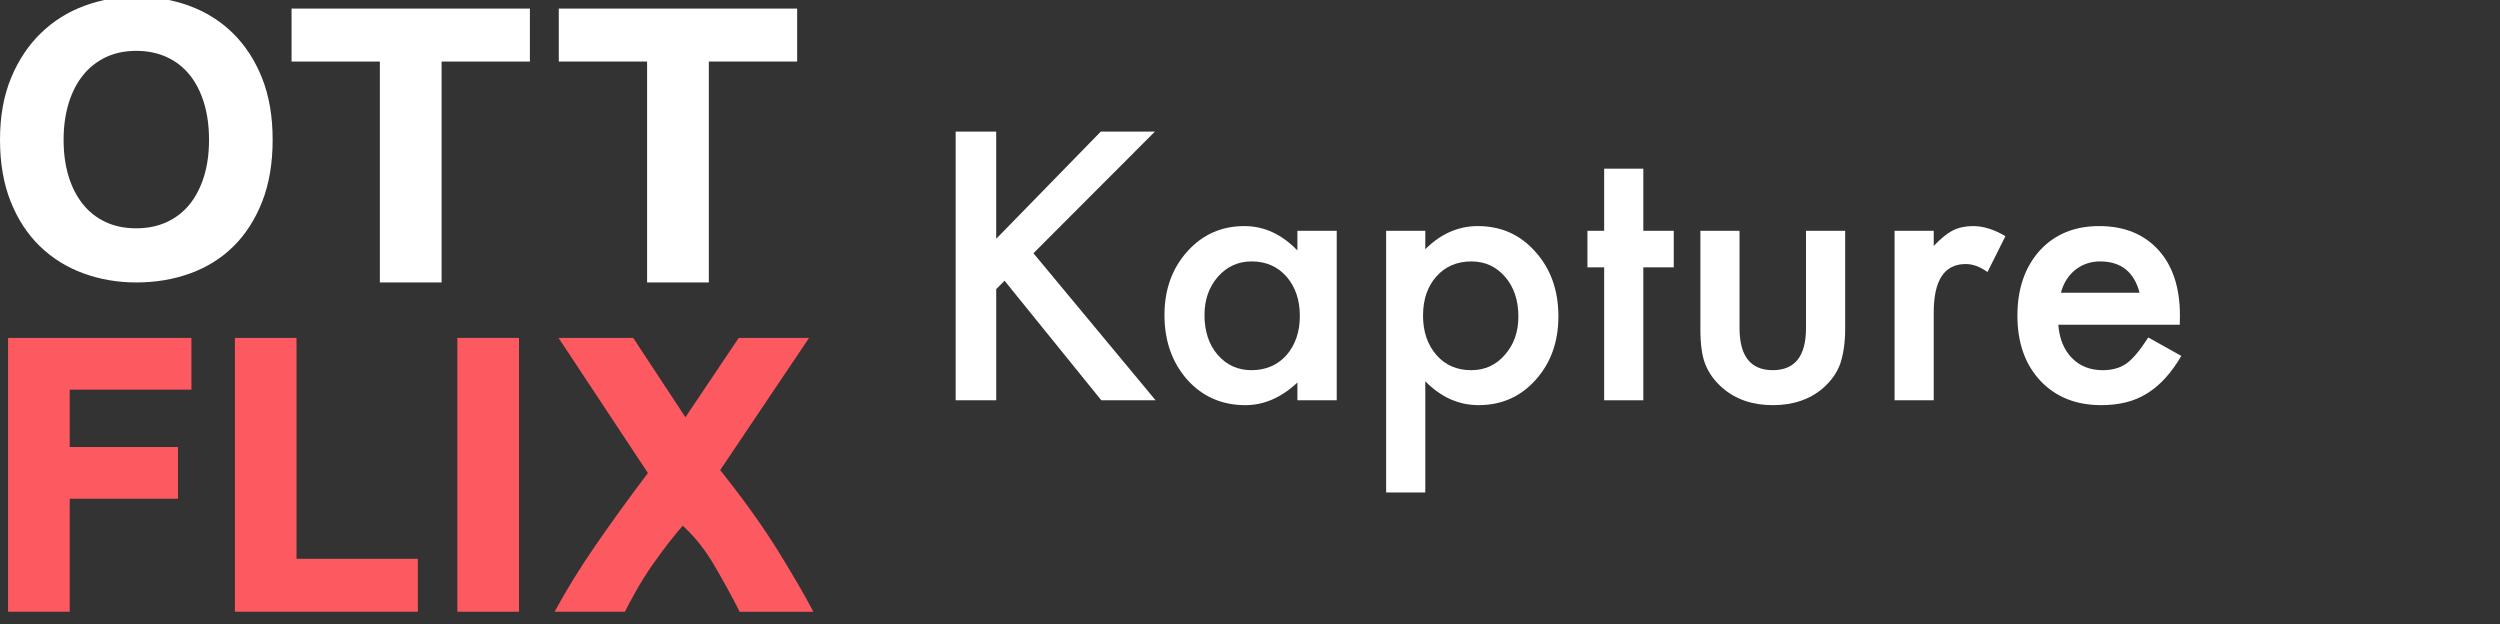 <svg enable-background="new 0 0 320.459 80" height="80" viewBox="0 0 320.459 80" width="320.459" xmlns="http://www.w3.org/2000/svg"><rect x="0" y="0" width="320.459" height="80" fill="#333333" stroke="none"/><g fill="#fff"><path d="m279.409 41.629h-15.568c.134 1.783.714 3.204 1.74 4.26 1.025 1.041 2.342 1.562 3.947 1.562 1.249 0 2.282-.298 3.101-.893.803-.595 1.718-1.695 2.743-3.301l4.238 2.364c-.654 1.115-1.346 2.07-2.074 2.866-.729.795-1.51 1.449-2.342 1.962-.833.514-1.732.889-2.699 1.127-.967.237-2.015.356-3.145.356-3.242 0-5.844-1.04-7.807-3.122-1.963-2.097-2.944-4.877-2.944-8.342 0-3.435.951-6.216 2.855-8.342 1.918-2.097 4.46-3.146 7.628-3.146 3.196 0 5.724 1.02 7.583 3.056 1.844 2.022 2.766 4.826 2.766 8.409zm-5.151-4.105c-.7-2.677-2.388-4.015-5.063-4.015-.61 0-1.183.093-1.718.278-.535.187-1.022.454-1.461.803-.438.351-.814.771-1.126 1.261s-.55 1.049-.714 1.673z"/><path d="m242.854 29.584h5.019v1.94c.921-.966 1.739-1.628 2.453-1.984.729-.372 1.591-.559 2.587-.559 1.323 0 2.706.432 4.149 1.294l-2.298 4.595c-.952-.684-1.881-1.025-2.788-1.025-2.735 0-4.104 2.066-4.104 6.2v11.264h-5.019v-21.725z"/><path d="m222.98 29.584v12.468c0 3.599 1.42 5.398 4.26 5.398s4.26-1.8 4.26-5.398v-12.468h5.019v12.579c0 1.74-.216 3.242-.646 4.506-.417 1.13-1.138 2.148-2.164 3.056-1.694 1.472-3.852 2.208-6.468 2.208-2.603 0-4.751-.736-6.446-2.208-1.041-.907-1.776-1.926-2.208-3.056-.416-1.011-.624-2.513-.624-4.506v-12.579z"/><path d="m210.646 34.269v17.04h-5.019v-17.04h-2.142v-4.685h2.142v-7.963h5.019v7.963h3.902v4.685z"/><path d="m182.699 63.129h-5.019v-33.545h5.019v2.364c1.977-1.978 4.223-2.967 6.735-2.967 2.989 0 5.45 1.102 7.383 3.302 1.963 2.186 2.944 4.943 2.944 8.274 0 3.257-.974 5.971-2.922 8.142-1.934 2.155-4.371 3.233-7.316 3.233-2.542 0-4.816-1.018-6.824-3.056zm11.933-22.549c0-2.082-.565-3.776-1.695-5.085-1.146-1.324-2.587-1.985-4.327-1.985-1.844 0-3.338.64-4.482 1.918-1.146 1.279-1.718 2.959-1.718 5.041 0 2.037.572 3.718 1.718 5.04 1.129 1.294 2.616 1.941 4.46 1.941 1.74 0 3.175-.654 4.306-1.963 1.158-1.308 1.738-2.944 1.738-4.907z"/><path d="m166.306 29.584h5.04v21.725h-5.04v-2.275c-2.067 1.934-4.29 2.899-6.669 2.899-3.004 0-5.486-1.085-7.449-3.256-1.948-2.216-2.922-4.981-2.922-8.297 0-3.257.974-5.971 2.922-8.142 1.947-2.171 4.386-3.257 7.315-3.257 2.528 0 4.795 1.041 6.803 3.123zm-11.91 10.796c0 2.082.558 3.776 1.673 5.085 1.145 1.323 2.587 1.985 4.327 1.985 1.858 0 3.36-.64 4.505-1.919 1.146-1.323 1.718-3.003 1.718-5.041 0-2.036-.572-3.717-1.718-5.04-1.145-1.294-2.632-1.94-4.461-1.94-1.725 0-3.167.654-4.327 1.963-1.145 1.323-1.717 2.959-1.717 4.907z"/><path d="m127.697 30.61 13.405-13.739h6.936l-15.568 15.591 15.658 18.847h-6.96l-12.4-15.323-1.07 1.07v14.253h-5.198v-34.438h5.197z"/></g><g fill="#fd5960"><path d="m1.033 78.416v-35.102h23.504v6.636h-15.602v7.345h13.879v6.637h-13.879v14.484z"/><path d="m53.562 71.629v6.787h-23.453v-35.102h7.899v28.314h15.554z"/><path d="m58.627 43.314h7.901v35.102h-7.901z"/><path d="m94.812 78.416c-.986-1.953-2.072-3.934-3.248-5.938-1.174-2.008-2.521-3.703-4.047-5.088-.475.521-1.072 1.248-1.793 2.178-.727.928-1.451 1.914-2.176 2.961-.725 1.045-1.402 2.127-2.035 3.25-.631 1.121-1.1 2-1.41 2.637h-9.013c1.477-2.736 3.219-5.57 5.232-8.488 2.01-2.914 4.25-6.014 6.729-9.295l-11.455-17.318h9.572l6.691 10.166 6.832-10.166h9.014l-11.391 16.944c2.988 3.743 5.447 7.173 7.379 10.292 1.928 3.119 3.455 5.744 4.57 7.869h-9.451z"/></g><g fill="#fff"><path d="m34.948 17.917c0 3.008-.444 5.651-1.34 7.929-.897 2.278-2.121 4.189-3.671 5.721-1.555 1.54-3.401 2.692-5.547 3.472-2.142.779-4.449 1.166-6.915 1.166-2.395 0-4.659-.387-6.782-1.166-2.132-.779-3.988-1.932-5.575-3.472-1.59-1.537-2.838-3.442-3.747-5.721-.91-2.278-1.371-4.921-1.371-7.929 0-3.005.473-5.647 1.419-7.928.946-2.278 2.219-4.195 3.827-5.749 1.606-1.554 3.461-2.718 5.574-3.494 2.107-.777 4.33-1.166 6.655-1.166 2.4 0 4.66.389 6.789 1.166 2.127.776 3.984 1.94 5.573 3.494 1.586 1.554 2.838 3.471 3.749 5.749.908 2.28 1.362 4.924 1.362 7.928zm-26.796 0c0 1.725.211 3.276.633 4.661.422 1.383 1.028 2.575 1.825 3.573.789.994 1.765 1.764 2.911 2.303 1.144.541 2.467.811 3.951.811 1.454 0 2.762-.27 3.927-.811 1.165-.539 2.142-1.309 2.938-2.303.793-.998 1.4-2.19 1.823-3.573.423-1.382.633-2.938.633-4.661 0-1.722-.21-3.281-.633-4.686-.423-1.401-1.026-2.6-1.823-3.596-.792-.997-1.773-1.765-2.938-2.305-1.165-.539-2.473-.811-3.927-.811-1.484 0-2.803.278-3.951.836-1.146.558-2.122 1.333-2.911 2.33-.793.996-1.403 2.195-1.825 3.598s-.633 2.946-.633 4.634z"/><path d="m67.924 1.1h-11.32-7.913-11.317v6.79h11.317v28.314h.012 7.889.013v-28.314h11.319z"/><path d="m102.18 1.1h-11.32-7.912-11.32v6.788h11.32v28.316h.012 7.889.012v-28.316h11.32v-6.788z"/></g></svg>